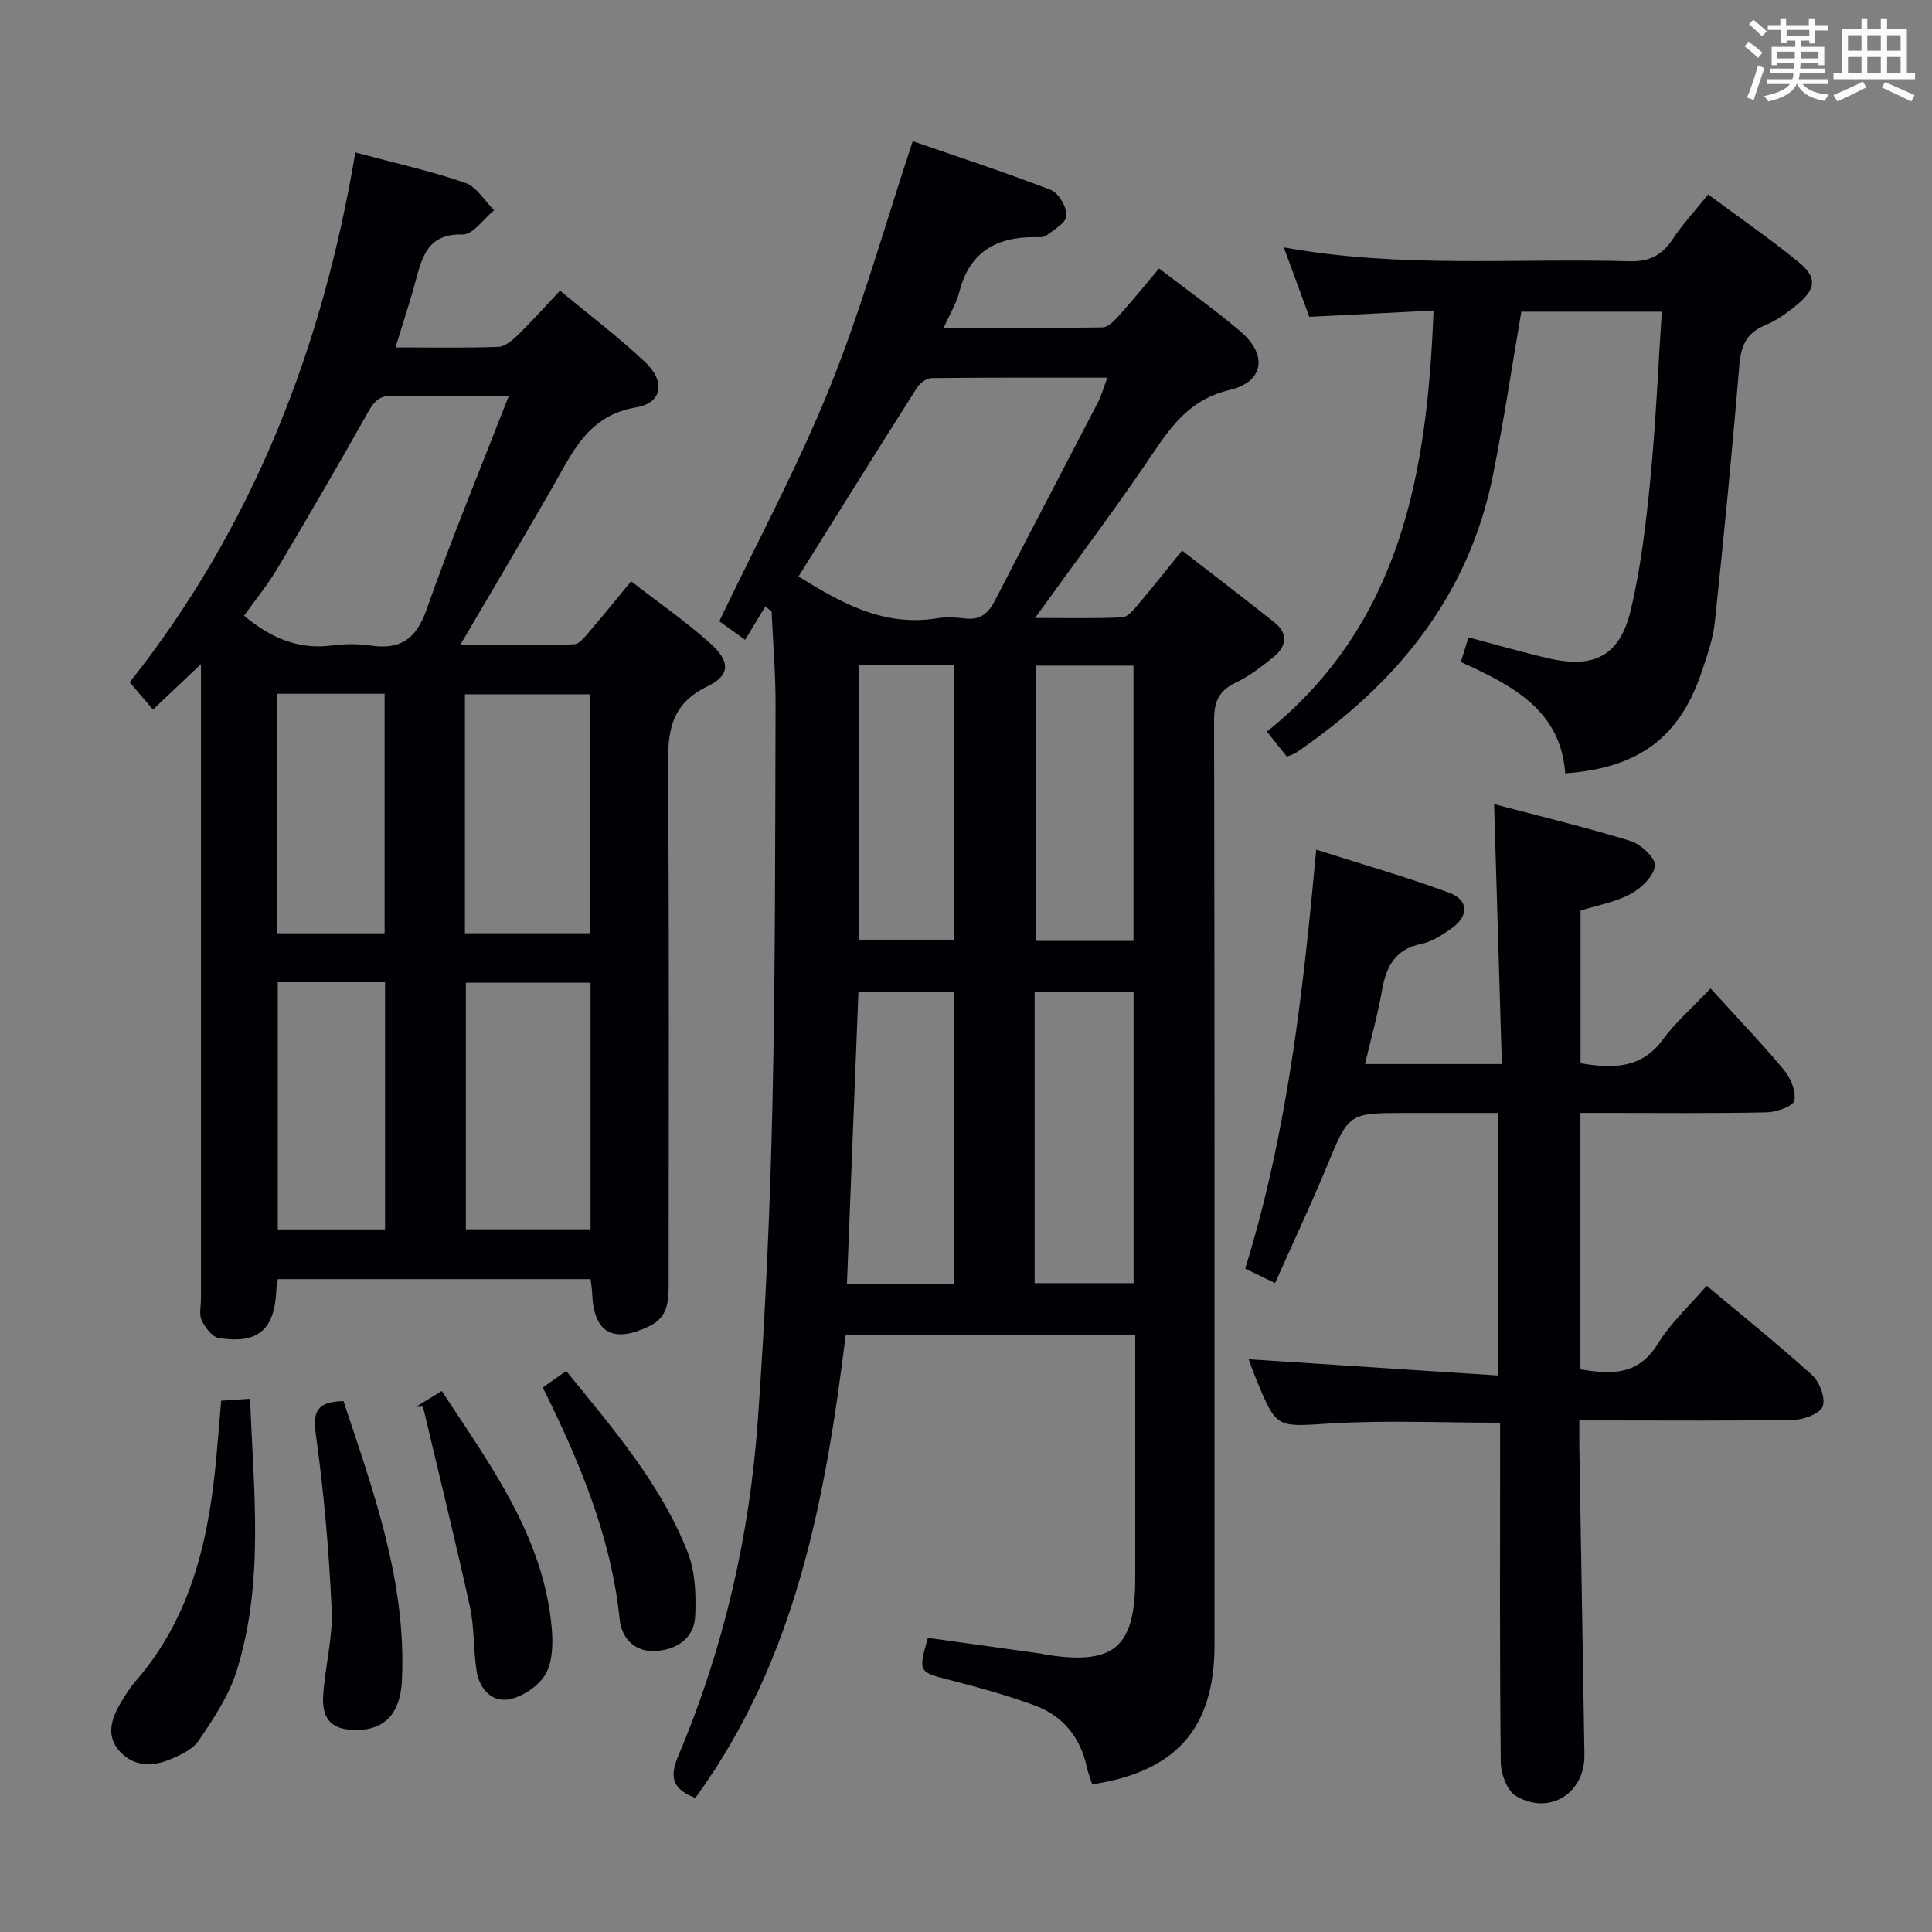 <svg enable-background="new 0 0 400 400" viewBox="0 0 400 400" xmlns="http://www.w3.org/2000/svg"><rect x="0" y="0" width="400" height="400" fill="#808080" stroke="none"/><g fill="#010105"><path d="m158.47 125.54c-1.37 2.26-2.75 4.53-4.2 6.92-2.79-2-4.36-3.13-5.35-3.84 7.87-16.46 16.32-32.12 22.93-48.53 6.61-16.4 11.38-33.54 17.12-50.86 9.03 3.13 18.9 6.35 28.58 10.09 1.63.63 3.3 3.52 3.26 5.33-.03 1.43-2.59 2.89-4.19 4.13-.56.43-1.61.33-2.43.32-7.97-.04-13.49 3.13-15.56 11.32-.59 2.35-1.94 4.5-3.26 7.47 11.44 0 22.19.08 32.92-.11 1.16-.02 2.48-1.44 3.42-2.48 2.76-3.07 5.36-6.28 8.26-9.72 5.83 4.48 11.51 8.5 16.8 12.99 5.71 4.83 4.98 10.48-2.16 12.16-7.82 1.84-11.72 6.89-15.78 12.93-7.69 11.43-16 22.43-24.53 34.28 6.27 0 12.16.15 18.02-.12 1.15-.05 2.39-1.58 3.31-2.66 2.91-3.42 5.68-6.95 9.1-11.17 6.47 5.02 12.88 9.88 19.17 14.91 2.88 2.3 2.44 4.97-.22 7.12-2.45 1.97-4.99 3.97-7.81 5.3-3.54 1.67-4.52 3.98-4.51 7.82.13 63.81.09 127.62.09 191.43 0 17.17-7.85 26.21-25.32 28.86-.37-1.18-.86-2.39-1.13-3.65-1.37-6.18-5.01-10.58-10.86-12.72-5.6-2.05-11.37-3.65-17.15-5.14-6.87-1.76-6.92-1.64-4.88-8.82 7.79 1.09 15.62 2.18 23.46 3.27.16.02.32.11.48.13 14.58 2.41 18.99-1.28 18.99-15.86 0-14.83 0-29.66 0-44.48 0-1.8 0-3.59 0-5.7-20.02 0-39.61 0-59.95 0-4.2 33.77-10.26 67.16-31.13 95.79-4.38-1.72-5.56-3.93-3.56-8.65 9.4-22.19 14.78-45.46 16.49-69.44 1.55-21.71 2.54-43.49 3.03-65.25.62-27.63.56-55.28.65-82.92.02-6.46-.53-12.93-.82-19.39-.44-.34-.86-.7-1.28-1.06zm6.85-6.19c8.55 5.29 17.4 10.42 28.44 8.69 1.95-.31 4.01-.25 5.98 0 3.13.4 4.85-.99 6.23-3.66 7.06-13.72 14.25-27.38 21.35-41.08.73-1.41 1.15-2.98 1.95-5.11-12.54 0-24.46-.05-36.37.09-1.04.01-2.43 1.02-3.03 1.97-8.18 12.87-16.24 25.81-24.55 39.1zm32.12 146.45c0-20.48 0-40.51 0-60.45-6.8 0-13.2 0-19.71 0-.8 20.33-1.59 40.31-2.38 60.45zm16.77-.14h20.49c0-20.28 0-40.28 0-60.32-7.01 0-13.71 0-20.49 0zm20.47-70.85c0-19.29 0-38.12 0-57-7.02 0-13.72 0-20.26 0v57zm-56.86-57.11v56.85h19.7c0-19.11 0-37.83 0-56.85-6.59 0-12.86 0-19.7 0z"/><path d="m73.57 31.56c8.42 2.26 15.74 3.87 22.76 6.3 2.36.82 4 3.72 5.97 5.67-2.17 1.77-4.38 5.08-6.5 5.02-7.06-.2-8.34 4.34-9.71 9.47-1.19 4.46-2.66 8.84-4.2 13.91 7.41 0 14.34.13 21.26-.11 1.39-.05 2.92-1.35 4.04-2.43 2.85-2.78 5.5-5.76 8.76-9.21 6.01 4.99 12.1 9.59 17.62 14.79 4.22 3.97 3.57 8.46-1.81 9.36-10.1 1.69-13.25 9.4-17.43 16.66-6.11 10.6-12.36 21.13-19.05 32.55 8.42 0 16.01.15 23.58-.15 1.24-.05 2.53-1.92 3.58-3.13 2.7-3.12 5.28-6.34 8.23-9.91 5.65 4.38 11.27 8.28 16.33 12.8 4.21 3.76 4.28 6.64-.56 8.97-7.83 3.78-8.2 9.7-8.14 17.1.3 35.48.13 70.97.14 106.45 0 3.58-.05 7.01-3.99 8.9-7.62 3.65-11.55 1.4-11.86-6.93-.03-.81-.18-1.62-.31-2.81-21.64 0-43.17 0-64.76 0-.13.96-.28 1.61-.31 2.26-.33 8.2-3.8 11.26-11.94 9.92-1.37-.23-2.81-2.19-3.52-3.68-.58-1.22-.14-2.94-.14-4.44 0-41.48 0-82.96 0-124.45 0-1.93 0-3.86 0-6.95-3.81 3.61-6.66 6.31-9.94 9.42-1.59-1.87-2.96-3.47-4.82-5.65 25.33-31.94 39.91-68.96 46.72-109.7zm31.76 50.44c-8.62 0-16.24.15-23.85-.08-2.81-.08-3.97 1.07-5.26 3.37-6.09 10.86-12.36 21.62-18.73 32.32-2.07 3.48-4.67 6.64-6.97 9.87 5.56 4.62 11.28 7.06 18.2 6.16 2.62-.34 5.37-.38 7.97.01 6.18.92 9.46-1.3 11.62-7.44 5.15-14.65 11.11-29.02 17.02-44.21zm16.94 121.46c-8.86 0-17.39 0-25.82 0v51.05h25.82c0-17.21 0-34.1 0-51.05zm-26.01-59.71v49.47h25.89c0-16.73 0-33.08 0-49.47-8.86 0-17.28 0-25.89 0zm-38.75 59.61v51.17h22.21c0-17.2 0-34.1 0-51.17-7.53 0-14.76 0-22.21 0zm-.12-59.72v49.59h22.24c0-16.7 0-33.06 0-49.59-7.46 0-14.56 0-22.24 0z"/><path d="m327.24 220.14c6.66 1.11 12.59 1.18 17.07-4.96 2.52-3.45 5.84-6.31 9.84-10.54 5.37 5.9 10.45 11.2 15.15 16.82 1.41 1.68 2.61 4.46 2.2 6.39-.25 1.2-3.67 2.4-5.69 2.45-10.99.24-22 .12-33 .12-1.79 0-3.58 0-5.6 0v53.08c6.38 1.1 11.97 1.3 16.02-5.27 2.67-4.33 6.58-7.91 10.11-12.03 7.43 6.23 14.82 12.14 21.82 18.49 1.55 1.41 2.81 4.68 2.23 6.45-.48 1.47-3.84 2.78-5.94 2.82-12.99.25-26 .13-39 .13-1.63 0-3.27 0-5.46 0 0 2.21-.03 3.99 0 5.77.35 21.14.72 42.28 1.05 63.42.13 7.97-7.21 12.65-14.15 8.58-1.84-1.08-3.15-4.59-3.17-7-.24-21.5-.14-43-.14-64.5 0-1.95 0-3.9 0-5.8-12.13 0-23.62-.54-35.04.15-11.2.68-11.18 1.24-15.43-9.08-.69-1.66-1.27-3.37-1.58-4.21 16.91 1.1 34.09 2.22 51.69 3.37 0-18.61 0-36.04 0-54.36-6.4 0-12.82 0-19.24 0-11.84 0-11.72.05-16.26 11.02-3.3 7.97-6.98 15.78-10.73 24.2-2.42-1.18-4.26-2.07-6.18-3 8.72-28.21 11.96-57.02 14.7-86.74 9.57 3.05 18.61 5.64 27.42 8.88 4.21 1.55 4.26 4.85.53 7.47-1.88 1.32-3.98 2.72-6.16 3.16-5.46 1.1-7.31 4.69-8.17 9.64-.88 5-2.27 9.91-3.52 15.24h28.33c-.53-17.87-1.05-35.4-1.6-53.81 9.58 2.53 19.03 4.79 28.3 7.65 2.13.66 5.22 3.63 5.01 5.13-.31 2.19-2.86 4.65-5.08 5.84-3.13 1.68-6.83 2.32-10.33 3.41z"/><path d="m266.44 156.65c-1.28-1.6-2.51-3.14-4.14-5.17 27.79-22.4 33.2-53.57 34.5-87.18-8.65.44-17 .86-25.72 1.3-1.65-4.5-3.36-9.14-5.29-14.39 24.01 4.38 47.78 2.21 71.46 2.88 4.16.12 6.82-1.18 9.06-4.57 2.09-3.16 4.71-5.98 7.35-9.26 6.36 4.71 12.64 9.07 18.57 13.87 4.02 3.25 3.85 5.6-.13 8.92-2.02 1.69-4.26 3.3-6.67 4.3-3.98 1.64-5.01 4.42-5.34 8.48-1.46 17.7-3.2 35.38-5.06 53.04-.36 3.41-1.56 6.77-2.65 10.06-4.56 13.68-13 20.09-28.32 21.18-.92-13.07-10.93-18.21-21.61-23.04.56-1.82 1.03-3.33 1.58-5.11 5.64 1.49 11 3.04 16.44 4.31 9.59 2.24 14.92-.45 17.18-10.03 2.09-8.85 3.15-17.99 4.04-27.06 1.12-11.39 1.59-22.84 2.37-34.65-10.07 0-19.62 0-29.08 0-1.95 11.36-3.64 22.65-5.87 33.82-5.03 25.15-20.07 43.35-40.75 57.47-.55.36-1.21.53-1.92.83z"/><path d="m45.79 290c2.07-.14 3.84-.26 5.99-.4.71 19.17 2.99 38.1-2.84 56.52-1.61 5.08-4.77 9.77-7.8 14.25-1.26 1.87-3.89 3.07-6.13 3.98-3.58 1.45-7.33 1.36-10.14-1.66-3-3.22-1.86-6.77.1-10.1.92-1.57 1.91-3.14 3.1-4.51 11.96-13.76 15.4-30.51 16.86-47.95.28-3.28.56-6.56.86-10.13z"/><path d="m86.11 291.28c1.66-1.02 3.31-2.04 5.35-3.29 10.07 15.36 20.97 29.98 22.75 48.84.3 3.22.26 7.03-1.21 9.69-1.36 2.45-4.64 4.69-7.45 5.28-3.65.76-6.27-2.09-6.86-5.77-.71-4.4-.44-8.99-1.39-13.32-3.04-13.87-6.46-27.66-9.73-41.48-.49.01-.97.03-1.46.05z"/><path d="m71.11 290.08c6.27 18.85 13.08 37.54 12.1 57.88-.33 6.79-3.54 10.1-9.12 10.21-5.18.1-7.49-1.92-7.18-7.11.36-5.94 2.02-11.89 1.76-17.77-.54-12.05-1.59-24.12-3.25-36.07-.67-4.75-.08-7 5.69-7.14z"/><path d="m112.38 287.26c1.63-1.15 3.08-2.17 4.85-3.41 9.68 11.94 19.62 23.38 25.19 37.64 1.55 3.98 1.71 8.75 1.51 13.11-.21 4.62-3.82 6.95-8.17 7.22-4.32.28-7.05-2.6-7.46-6.54-1.77-17.1-8.29-32.6-15.92-48.02z"/></g><path d="m361.2 9.6.8-1c.9.7 1.9 1.4 2.9 2.3l-.9 1.1c-1-1-2-1.8-2.8-2.4zm.5 10.6c.9-2.1 1.6-4.3 2.3-6.7.4.2.8.4 1.3.6-.7 2.1-1.5 4.3-2.2 6.6zm.4-15.2.9-.9c1 .8 2 1.6 2.8 2.4l-1 1c-.9-.9-1.8-1.7-2.7-2.5zm12.5-1.2h1.2v1.4h2.7v1.1h-2.7v2.7h-1.2v-.6h-1.8v1.3h4.9v3.8h-1.2v-.5h-3.7c0 .4-.1.9-.1 1.2h5.1v1h-5.2c0 .5-.1.9-.2 1.2h6v1h-5.2c1.1 1.3 2.9 2 5.5 2.2-.4.4-.7.8-.9 1.3-2.9-.5-4.8-1.6-5.7-3.5h-.1c-.8 1.7-2.7 2.9-5.9 3.6-.2-.4-.6-.8-.9-1.1 2.8-.6 4.6-1.4 5.4-2.5h-4.8v-1h5.3c.1-.3.2-.7.2-1.2h-4.9v-1h5c0-.4 0-.8.1-1.2h-3.5v.5h-1.2v-3.8h4.9v-1.3h-1.8v.5h-1.2v-2.7h-2.7v-1h2.6v-1.4h1.2v1.4h4.7v-1.4zm-6.6 8.3h3.6c0-.4 0-.9 0-1.4h-3.6zm1.9-4.6h4.7v-1.3h-4.7zm6.6 3.2h-3.7v1.4h3.7z" fill="#fafbfc"/><path d="m385.3 3.8h1.3v2.2h2.8v-2.2h1.3v2.2h4.1v9.1h1.7v1.3h-16.9v-1.3h1.7v-9.1h4.1v-2.2zm.4 13.1.7 1.2c-1.8.9-3.8 1.9-6 2.9-.2-.4-.5-.8-.8-1.3 2.3-1 4.3-1.9 6.1-2.8zm-3.1-6.4h2.8v-3.2h-2.8zm0 4.6h2.8v-3.3h-2.8zm4-4.6h2.8v-3.2h-2.8zm0 4.6h2.8v-3.3h-2.8zm3.7 1.9c2.1.9 4.1 1.8 6.1 2.7l-.7 1.3c-2.2-1.1-4.2-2-6.1-2.9zm3.2-9.7h-2.8v3.2h2.8zm-2.8 7.8h2.8v-3.3h-2.8z" fill="#fafbfc"/></svg>